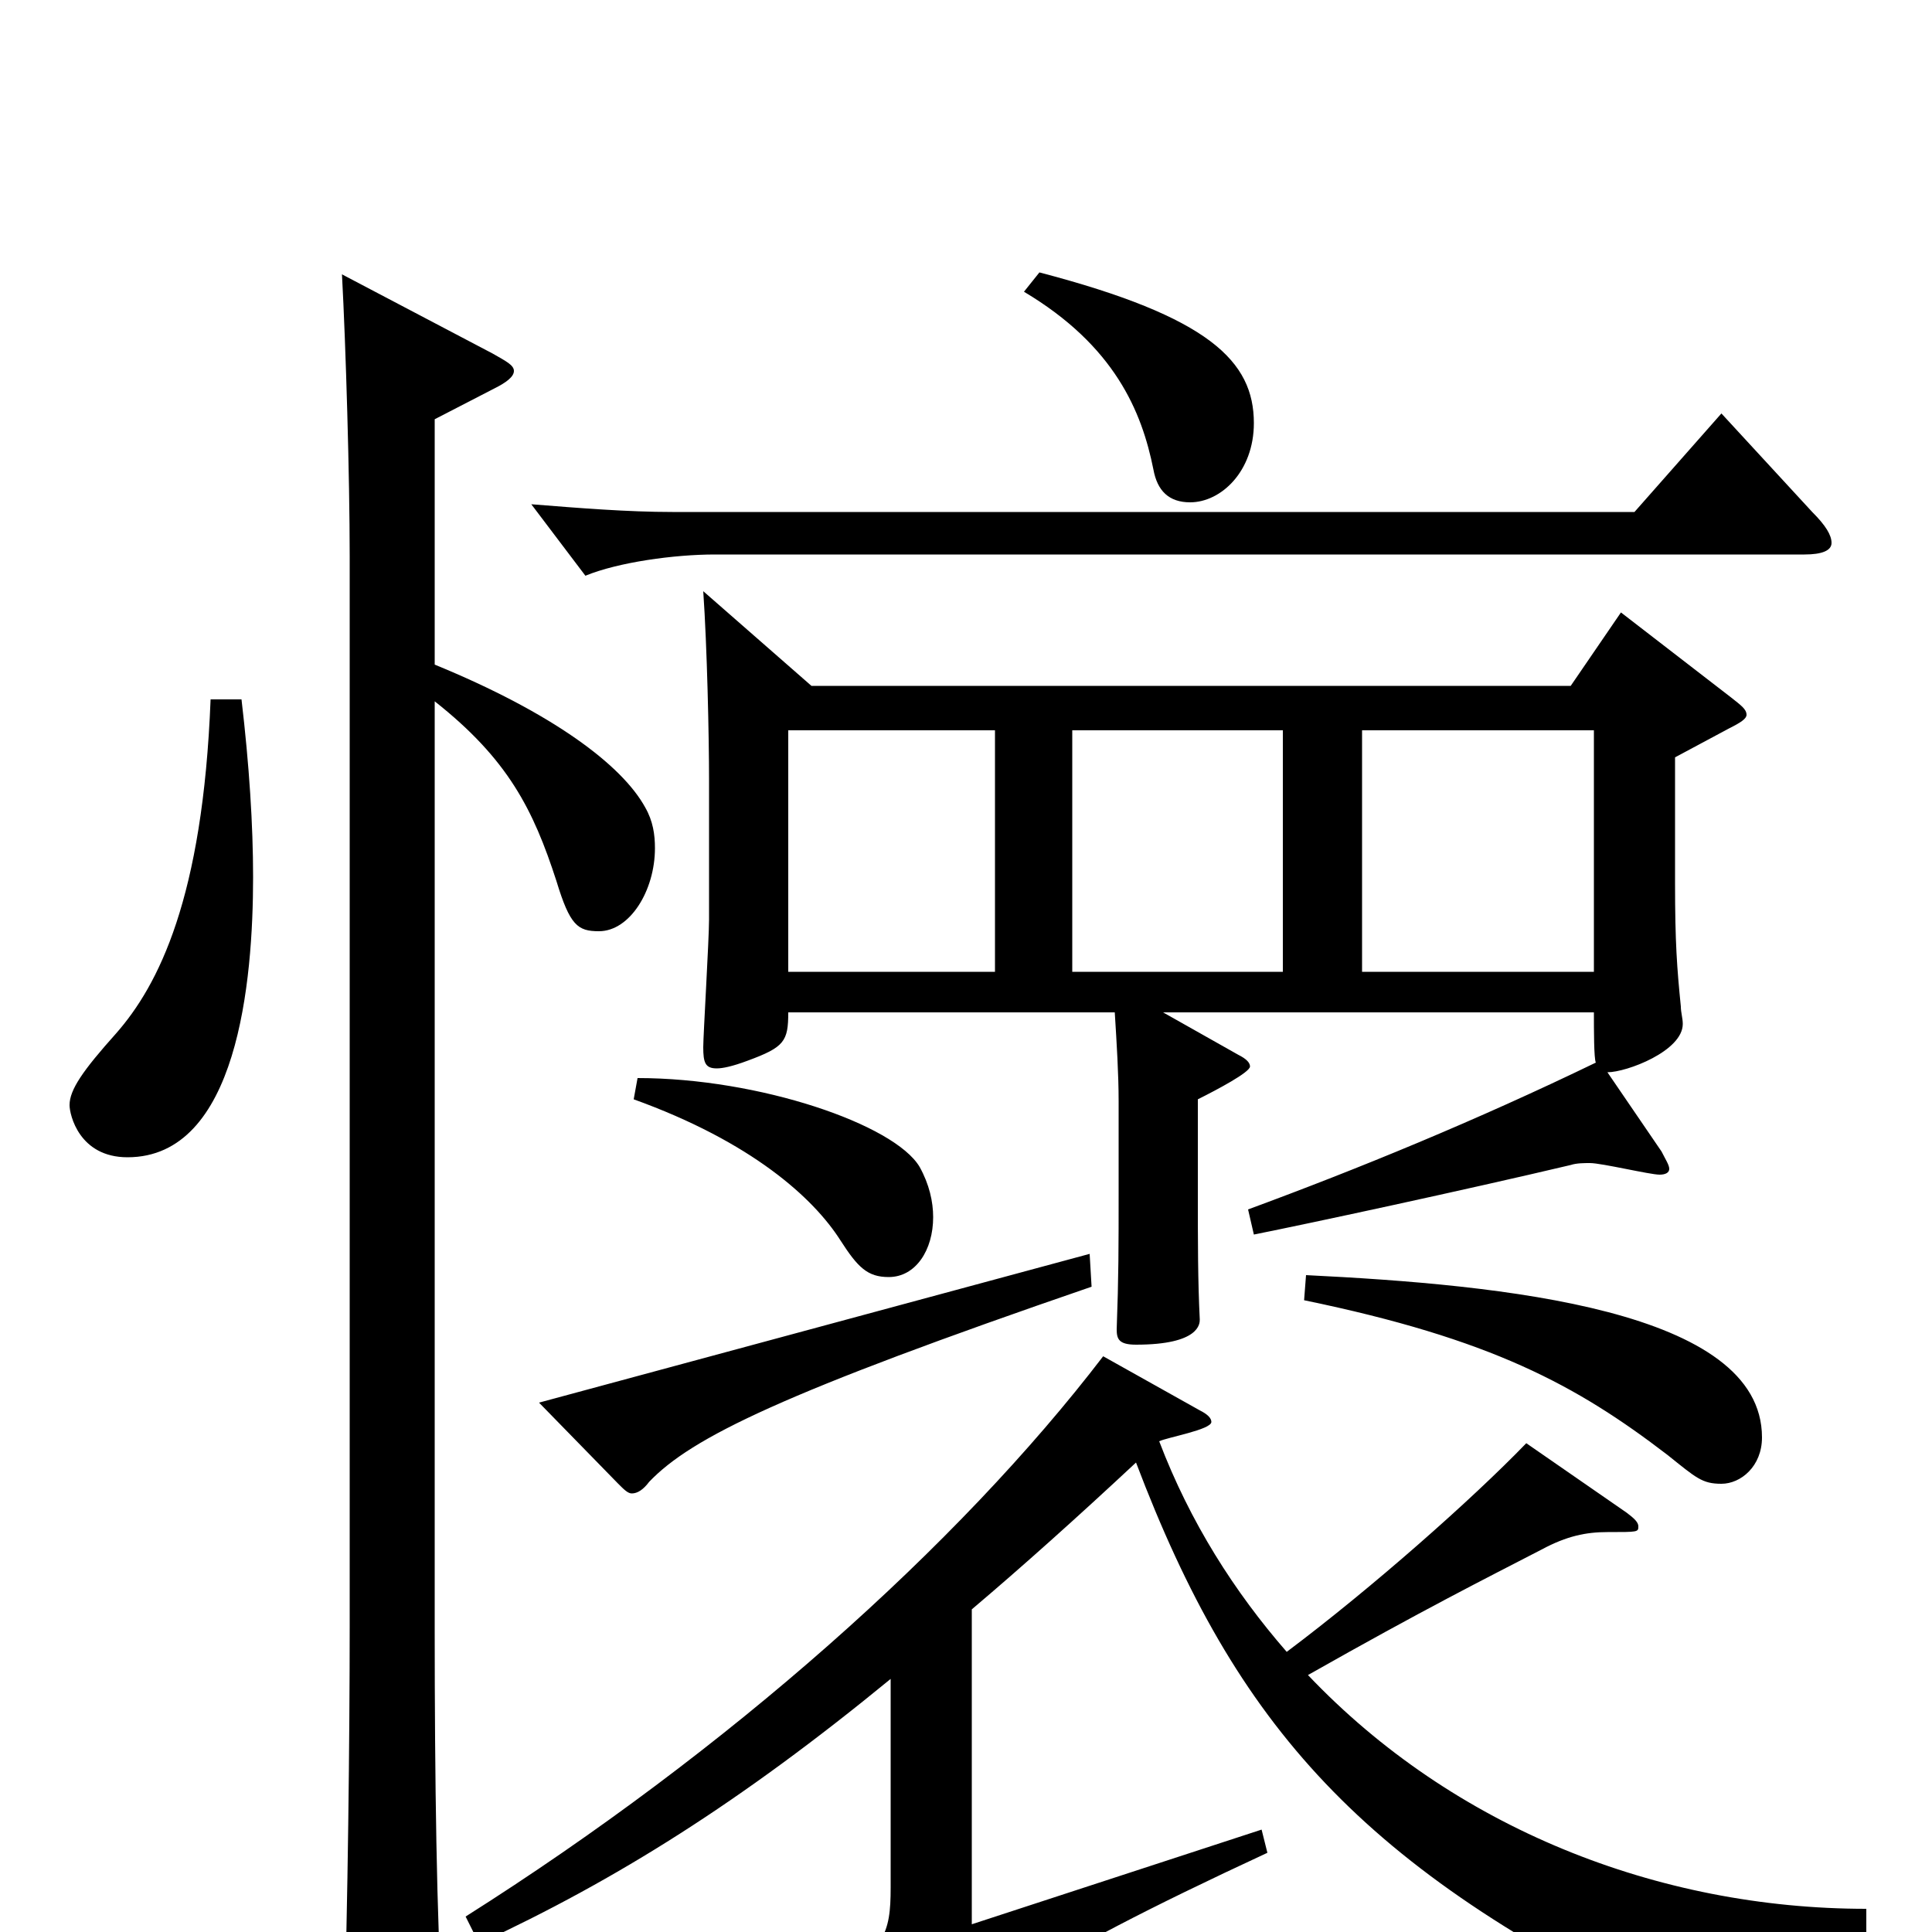 <svg xmlns="http://www.w3.org/2000/svg" viewBox="0 -1000 1000 1000">
	<path fill="#000000" d="M839 -683L813 -645H420L364 -694C366 -665 367 -619 367 -596V-524C367 -514 364 -464 364 -458C364 -450 365 -447 371 -447C374 -447 379 -448 387 -451C406 -458 408 -461 408 -476H577C578 -460 579 -444 579 -430V-383C579 -355 579 -339 578 -312C578 -307 579 -304 588 -304C621 -304 621 -315 621 -317C620 -337 620 -357 620 -383V-431C630 -436 647 -445 647 -448C647 -450 645 -452 641 -454L602 -476H825C825 -467 825 -452 826 -450C764 -420 703 -395 646 -374L649 -361C679 -367 758 -384 813 -397C816 -398 820 -398 823 -398C829 -398 854 -392 859 -392C862 -392 864 -393 864 -395C864 -397 862 -400 860 -404L832 -445C842 -445 871 -456 871 -470C871 -473 870 -476 870 -479C868 -499 867 -512 867 -543V-608L895 -623C901 -626 904 -628 904 -630C904 -633 901 -635 896 -639ZM555 -497V-622H664V-497ZM705 -497V-622H825V-497ZM408 -497V-622H515V-497ZM530 -849C577 -821 591 -787 597 -757C599 -746 605 -740 616 -740C632 -740 649 -756 649 -781C649 -813 626 -836 538 -859ZM891 -786L846 -735H348C325 -735 300 -737 275 -739L303 -702C320 -709 349 -713 370 -713H934C943 -713 948 -715 948 -719C948 -723 945 -728 938 -735ZM109 -638C105 -535 82 -490 60 -465C43 -446 36 -436 36 -428C36 -423 41 -401 66 -401C123 -401 131 -492 131 -546C131 -573 129 -604 125 -638ZM328 -431C389 -409 421 -380 435 -358C444 -344 449 -339 460 -339C474 -339 483 -353 483 -370C483 -378 481 -387 476 -396C463 -418 393 -442 330 -442ZM225 -783L256 -799C262 -802 266 -805 266 -808C266 -811 262 -813 255 -817L177 -858C179 -821 181 -753 181 -712V-158C181 -101 180 -11 178 48V58C178 74 180 81 186 81C190 81 196 78 204 74C225 63 229 59 229 46V40C226 -5 225 -80 225 -156V-637C263 -607 276 -581 288 -544C295 -521 299 -518 310 -518C326 -518 339 -539 339 -561C339 -568 338 -575 334 -582C322 -604 286 -631 225 -656ZM564 -351L279 -274L320 -232C323 -229 325 -227 327 -227C330 -227 333 -229 336 -233C358 -256 405 -279 565 -334ZM675 -327C772 -307 816 -283 863 -247C878 -235 881 -232 891 -232C901 -232 912 -241 912 -256C912 -322 778 -335 676 -340ZM966 -12C858 -12 752 -54 677 -133C737 -167 769 -183 798 -198C811 -205 821 -207 832 -207C848 -207 848 -207 848 -210C848 -212 846 -214 842 -217L790 -253C762 -224 710 -178 666 -145C639 -176 616 -212 600 -254C604 -256 627 -260 627 -264C627 -266 625 -268 621 -270L571 -298C496 -200 377 -94 241 -8L248 6C319 -27 383 -67 461 -131V-23C461 1 458 10 425 30L468 73C470 75 473 77 475 77C477 77 479 75 481 72C499 41 531 17 656 -41L653 -53L503 -4V-167C529 -189 558 -215 588 -243C640 -106 705 -33 865 44C868 46 870 46 872 46C875 46 876 45 878 42C892 20 905 9 966 4Z"/>
</svg>